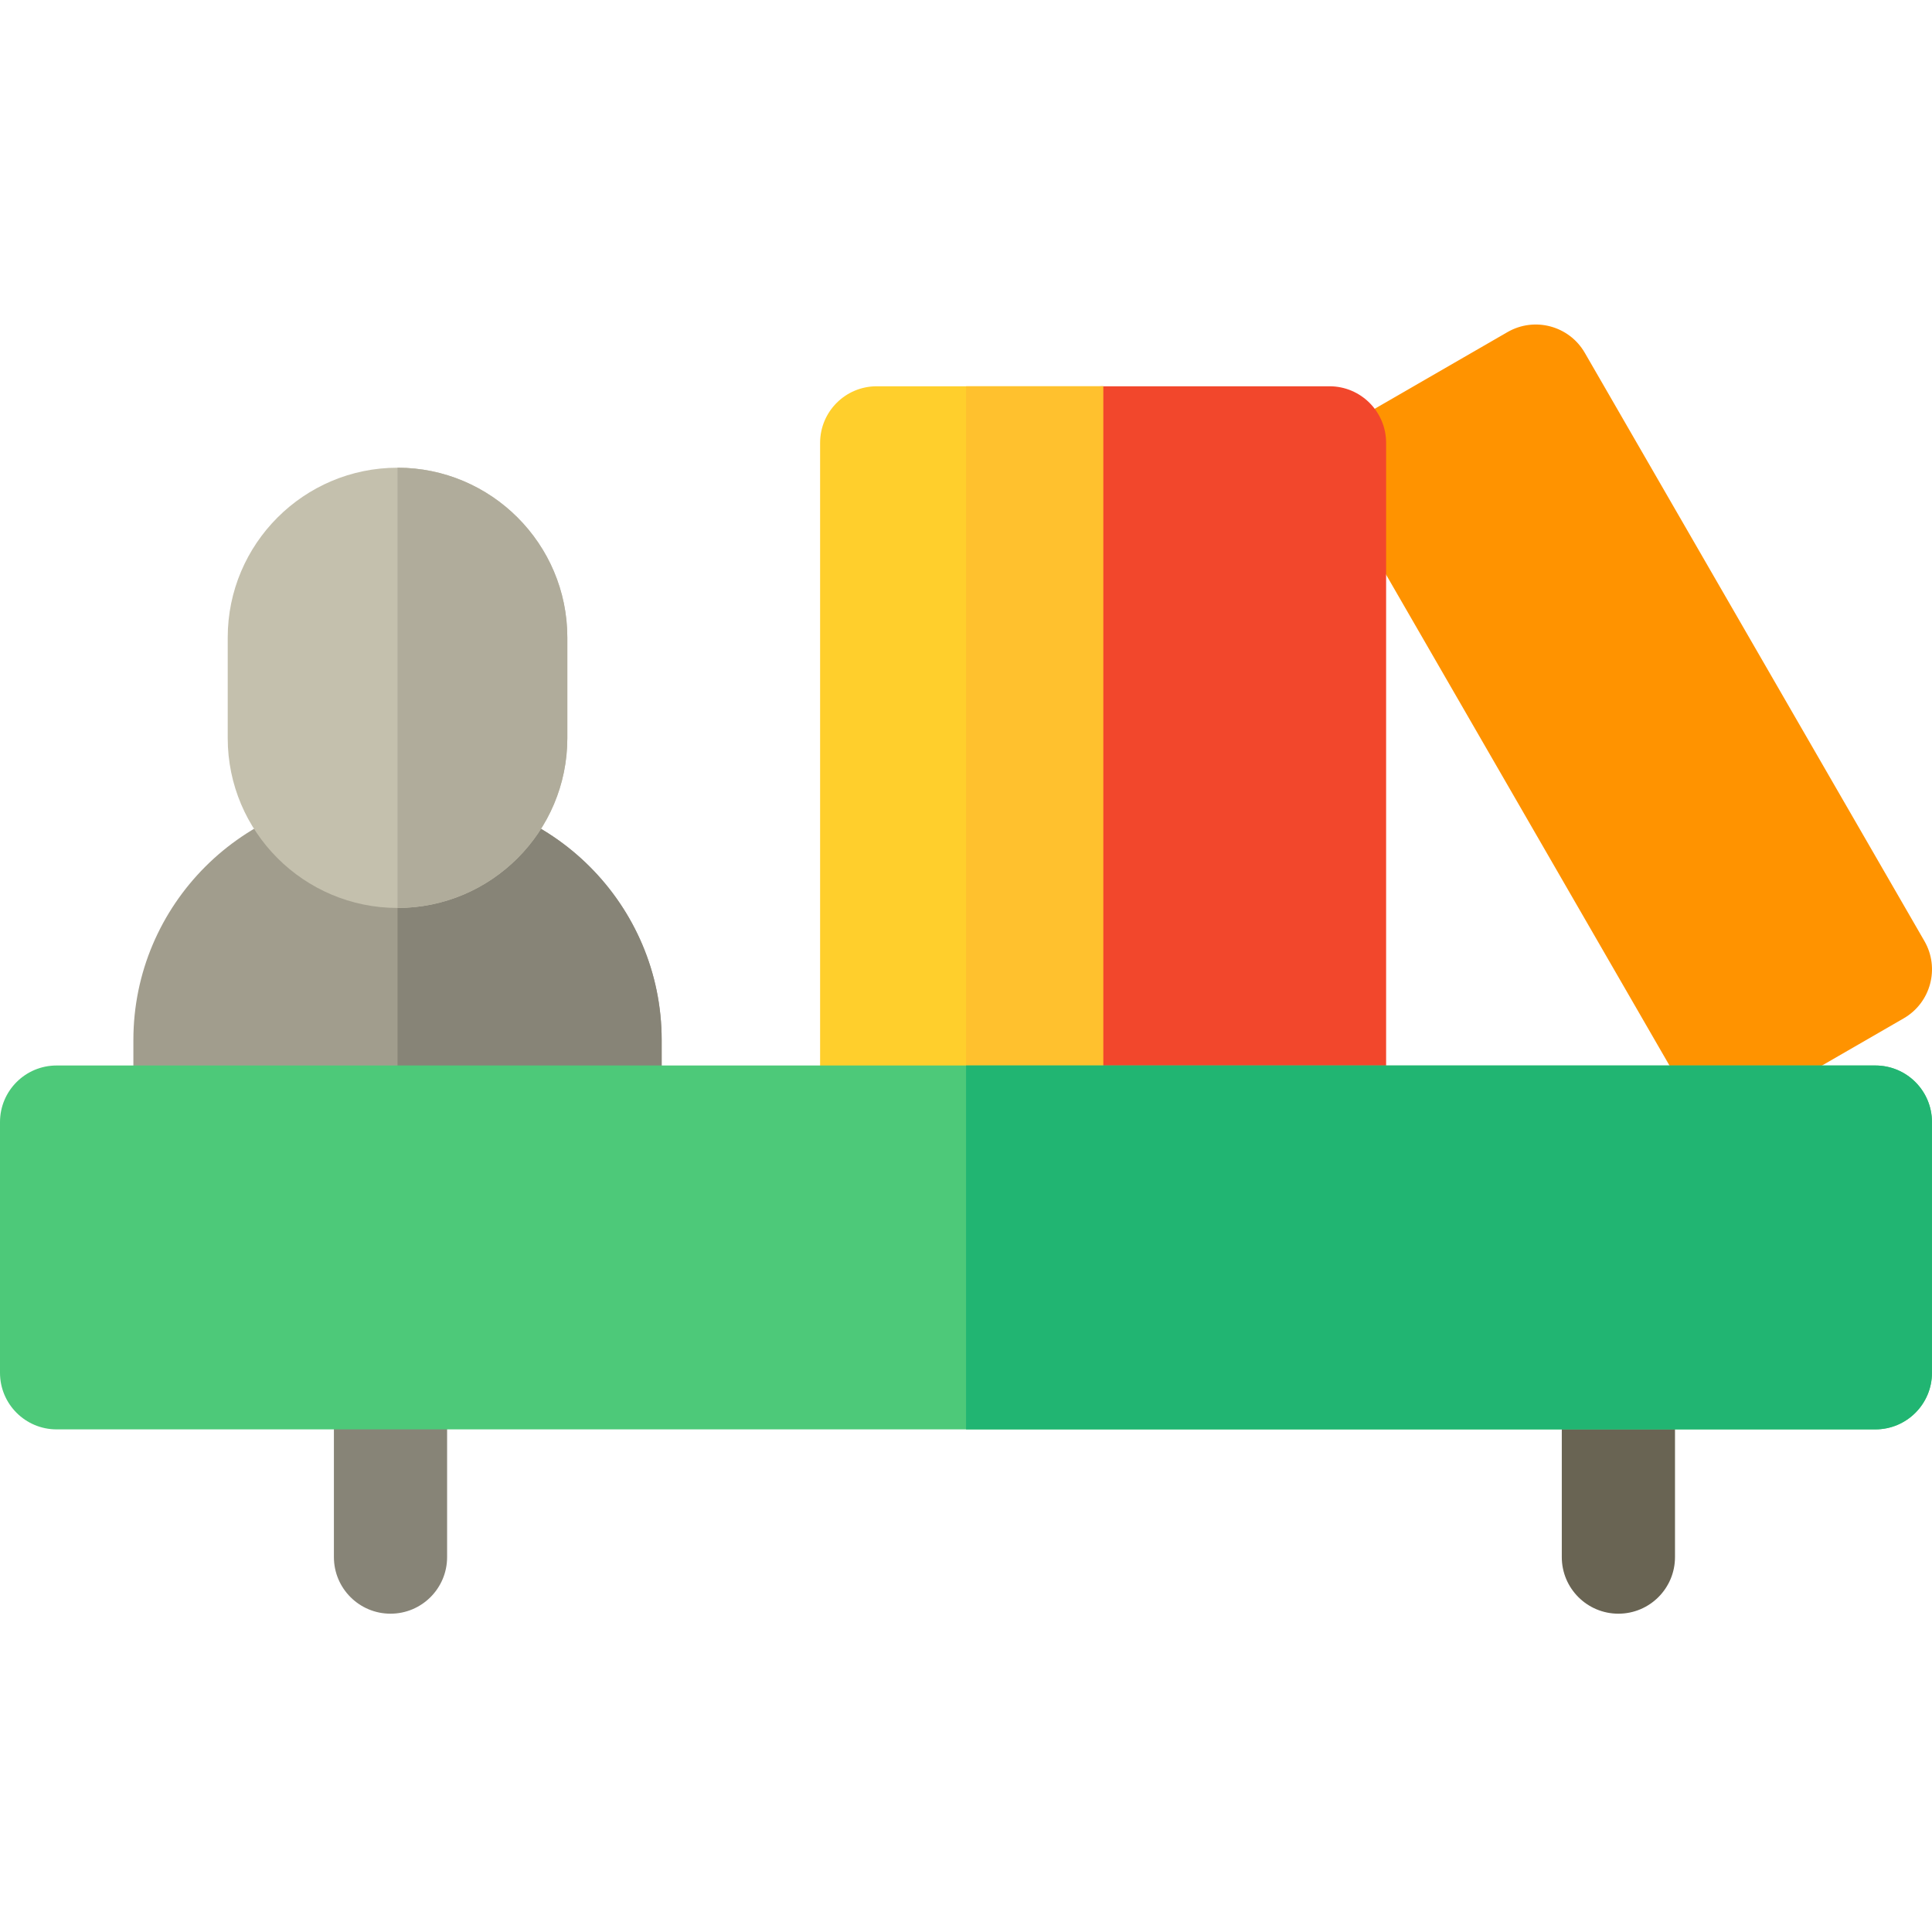 <svg height="511pt" viewBox="0 -85 512 511" width="511pt" xmlns="http://www.w3.org/2000/svg"><path d="m504.496 184.375-38.969 22.5c-7.176 4.145-16.348 1.684-20.492-5.488l-90-155.887c-4.141-7.172-1.684-16.348 5.492-20.488l38.969-22.5c7.176-4.141 16.348-1.684 20.492 5.488l90 155.887c4.141 7.172 1.684 16.348-5.492 20.488zm0 0" fill="#ff9300"/><path d="m352.336 226.867h-60c-8.285 0-15-6.715-15-15v-180c0-8.281 6.715-15 15-15h60c8.281 0 15 6.719 15 15v180c0 8.285-6.719 15-15 15zm0 0" fill="#f2472c"/><path d="m292.336 226.867h-60c-8.285 0-15-6.715-15-15v-180c0-8.281 6.715-15 15-15h60zm0 0" fill="#ffcf2c"/><path d="m256.016 16.867h36.32v210h-36.32zm0 0" fill="#ffc12e"/><path d="m160.348 224.328h-110c-8.285 0-15-6.715-15-15v-19.211c0-35.844 29.16-65 65-65h10c35.84 0 65 29.156 65 65v19.211c0 8.285-6.715 15-15 15zm0 0" fill="#a19d8d"/><path d="m110.348 125.117h-5v99.211h55c8.285 0 15-6.715 15-15v-19.211c0-35.844-29.16-65-65-65zm0 0" fill="#878477"/><path d="m105.348 155.117c-24.812 0-45-20.188-45-45v-26.668c0-24.812 20.188-45 45-45s45 20.188 45 45v26.668c0 24.812-20.188 45-45 45zm0 0" fill="#c4c0ad"/><path d="m150.348 110.117v-26.668c0-24.812-20.188-45-45-45v116.668c24.812 0 45-20.188 45-45zm0 0" fill="#b0ac9b"/><path d="m103.488 342.145c-8.281 0-15-6.715-15-15v-48.844c0-8.285 6.719-15 15-15 8.285 0 15 6.715 15 15v48.844c0 8.285-6.715 15-15 15zm0 0" fill="#878477"/><path d="m428.891 342.145c-8.281 0-15-6.715-15-15v-48.844c0-8.285 6.719-15 15-15 8.285 0 15 6.715 15 15v48.844c0 8.285-6.715 15-15 15zm0 0" fill="#696453"/><path d="m496.992 293.301h-481.992c-8.285 0-15-6.715-15-15v-66.434c0-8.285 6.715-15 15-15h481.992c8.285 0 15 6.715 15 15v66.434c0 8.285-6.715 15-15 15zm0 0" fill="#4dc979"/><path d="m496.992 196.867h-240.977v96.434h240.977c8.285 0 15-6.715 15-15v-66.434c0-8.285-6.715-15-15-15zm0 0" fill="#21b572"/></svg>
